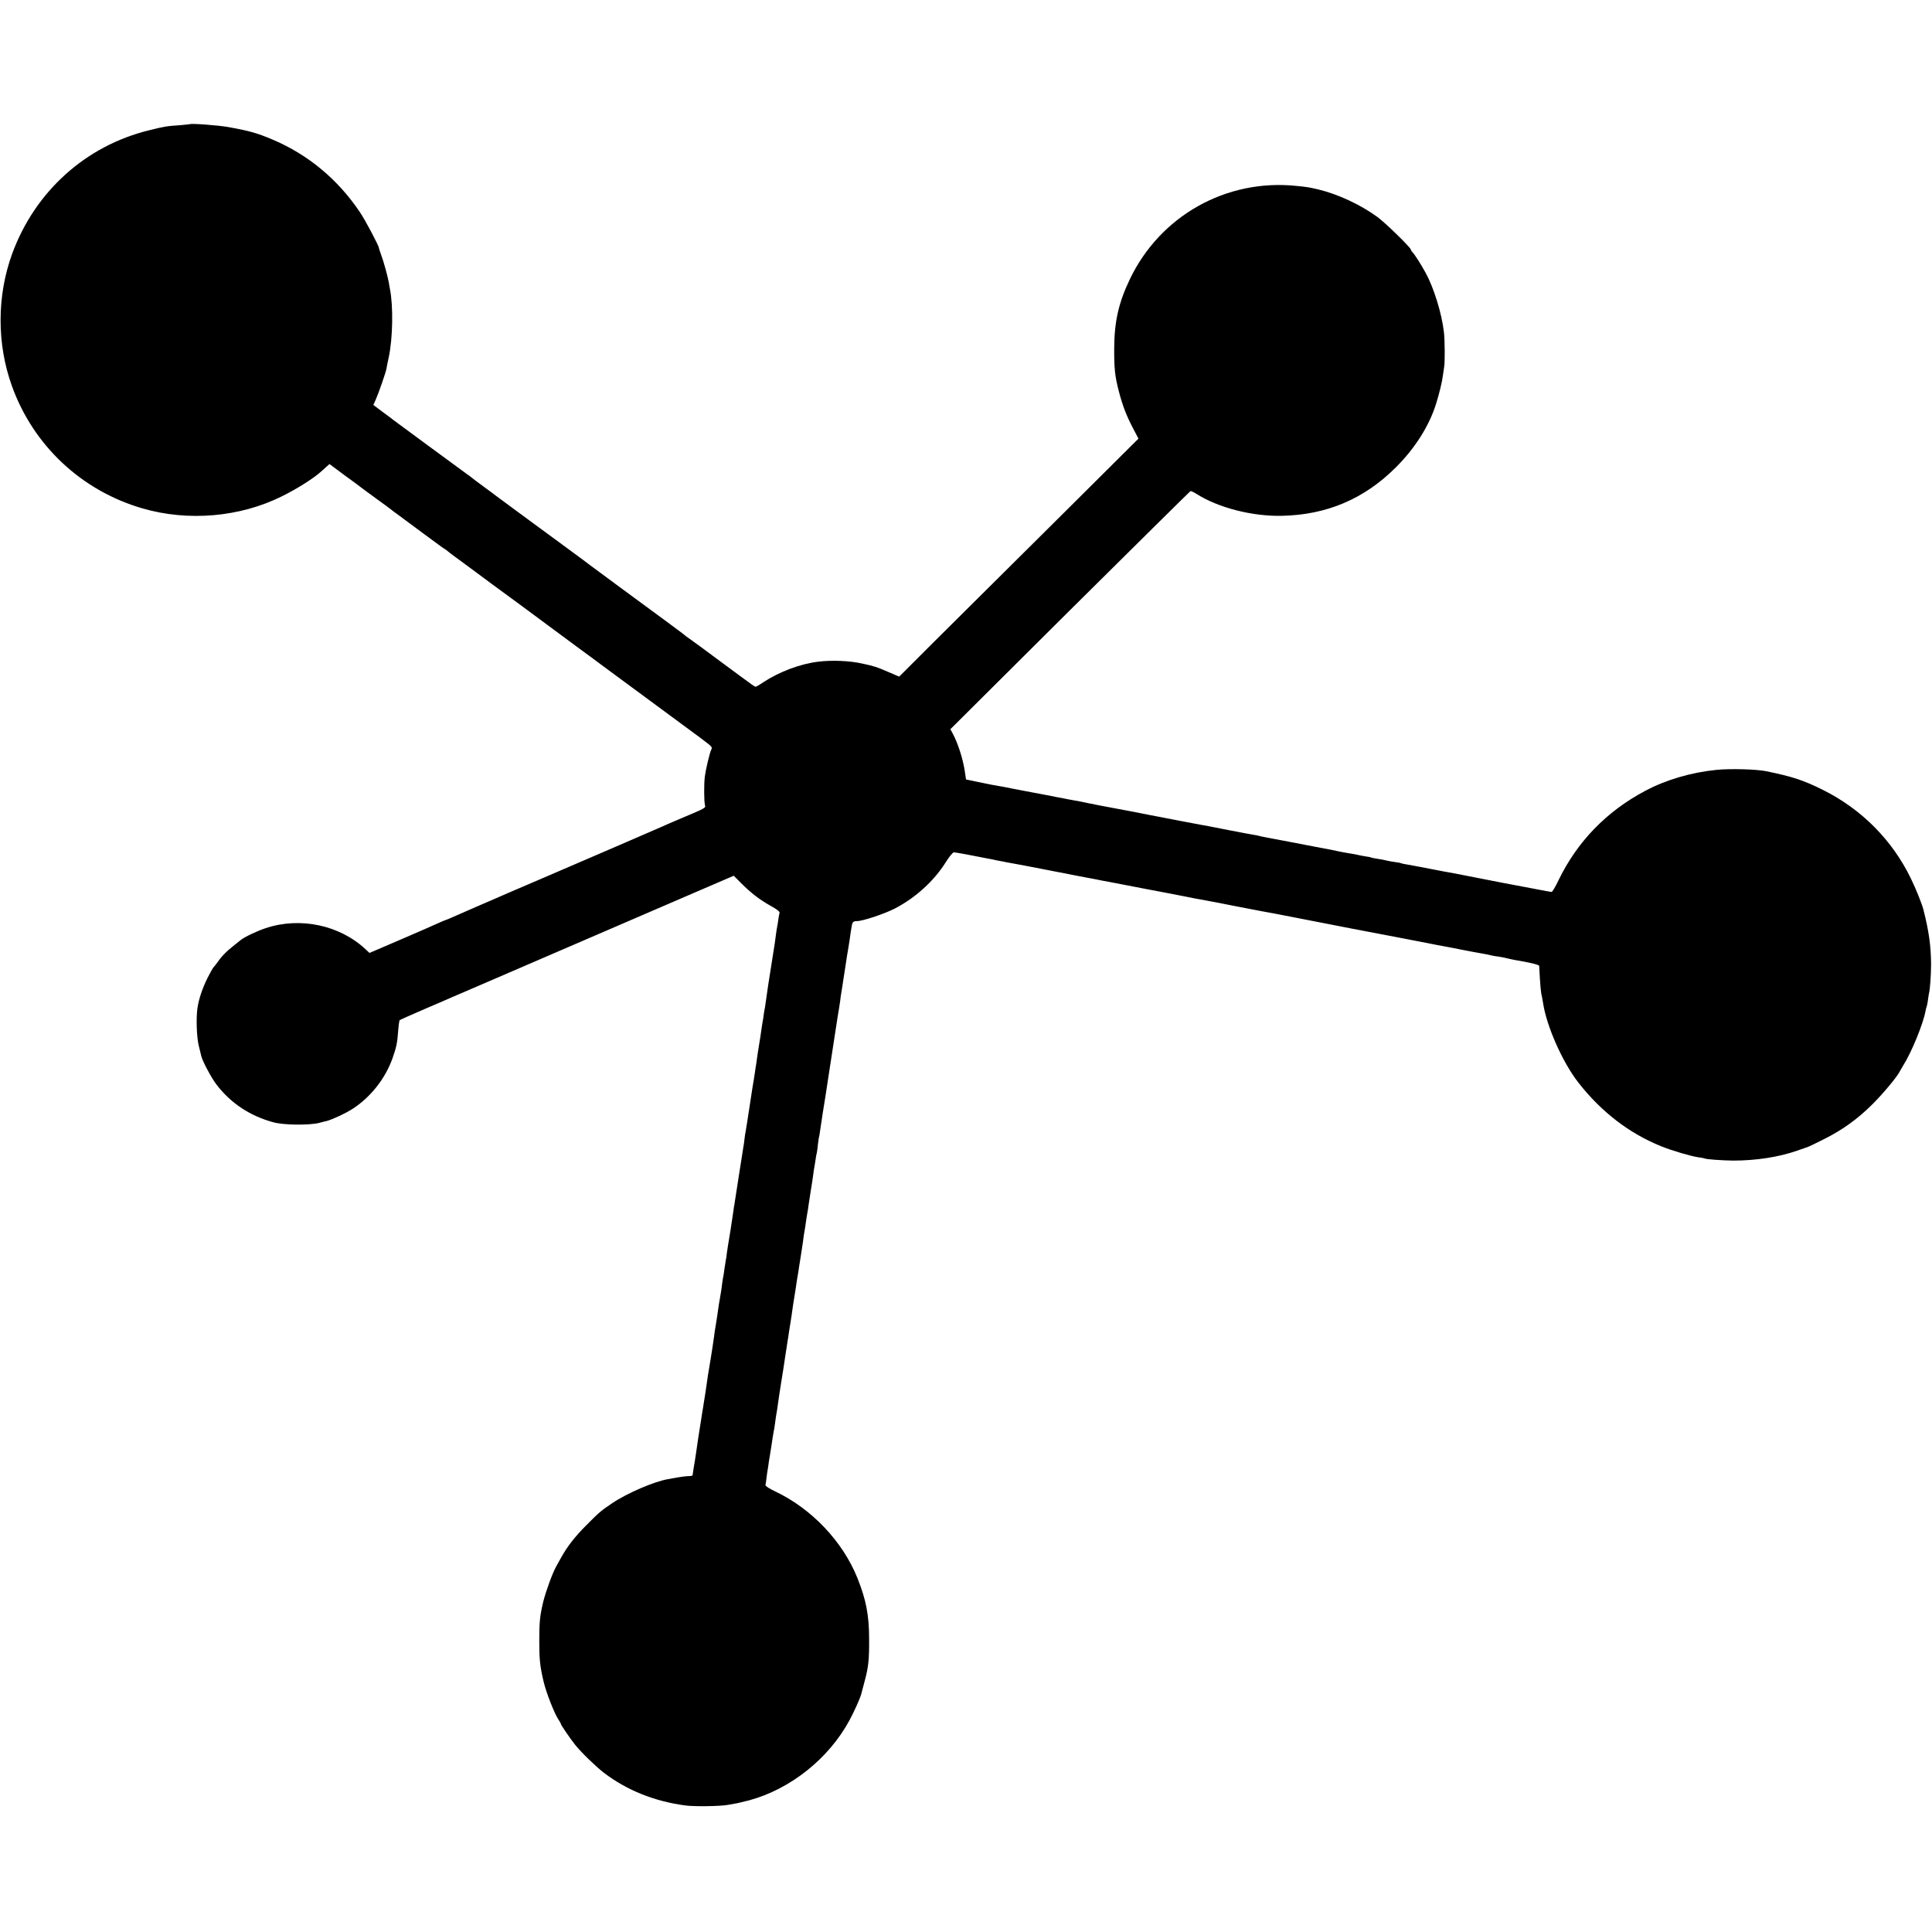 <?xml version="1.0" standalone="no"?>
<!DOCTYPE svg PUBLIC "-//W3C//DTD SVG 20010904//EN"
 "http://www.w3.org/TR/2001/REC-SVG-20010904/DTD/svg10.dtd">
<svg version="1.0" xmlns="http://www.w3.org/2000/svg"
 width="1657pt" height="1657pt" viewBox="0 0 1657 1657"
 preserveAspectRatio="xMidYMid meet">
<g transform="translate(0,1657) scale(0.1,-0.1)"
fill="#000000" stroke="none">
<path d="M1628 15505 c-2 -1 -41 -5 -88 -9 -108 -7 -132 -11 -260 -43 -546
-133 -982 -527 -1177 -1063 -130 -359 -131 -769 -1 -1130 183 -510 596 -898
1119 -1050 391 -114 835 -76 1194 102 136 67 276 156 344 218 9 8 27 25 41 37
l26 23 129 -96 c72 -52 137 -100 145 -107 8 -7 65 -48 125 -92 61 -44 117 -85
125 -92 8 -7 42 -32 75 -56 33 -24 132 -98 220 -163 88 -65 164 -121 170 -123
5 -2 15 -9 21 -15 6 -6 39 -32 73 -56 34 -25 92 -67 129 -95 37 -27 119 -88
182 -135 167 -122 372 -273 475 -350 50 -37 162 -120 250 -185 88 -64 179
-132 202 -149 23 -17 54 -40 69 -51 127 -93 781 -576 789 -582 6 -5 28 -22 50
-38 50 -38 56 -45 45 -65 -13 -25 -47 -169 -55 -230 -8 -65 -7 -212 1 -244 6
-27 16 -22 -231 -126 -55 -23 -118 -51 -140 -61 -42 -19 -565 -245 -1075 -464
-162 -69 -308 -132 -325 -140 -16 -7 -100 -43 -185 -80 -85 -37 -179 -78 -208
-91 -29 -13 -55 -24 -58 -24 -3 0 -33 -13 -67 -28 -34 -16 -180 -80 -325 -142
l-263 -113 -32 30 c-222 209 -563 281 -857 183 -74 -24 -183 -76 -215 -102 -5
-4 -35 -28 -65 -52 -60 -47 -102 -91 -140 -146 -14 -19 -28 -37 -32 -40 -3 -3
-24 -41 -47 -85 -45 -91 -77 -184 -88 -265 -12 -87 -6 -249 12 -320 9 -36 19
-76 22 -90 11 -44 85 -183 129 -241 123 -161 289 -271 491 -325 87 -24 311
-26 393 -4 30 8 57 15 60 15 55 15 164 66 226 106 155 101 280 261 341 434 33
94 41 131 49 245 3 41 9 78 12 81 4 3 99 45 212 94 113 48 223 96 245 106 22
9 72 31 110 47 61 26 602 260 1954 843 l344 148 65 -65 c84 -84 158 -141 255
-195 54 -30 76 -48 73 -58 -3 -9 -8 -36 -11 -61 -3 -25 -8 -52 -10 -60 -2 -8
-6 -37 -10 -65 -3 -27 -8 -61 -10 -75 -2 -14 -9 -56 -15 -95 -6 -38 -13 -81
-15 -95 -10 -57 -45 -288 -49 -325 -3 -22 -7 -49 -10 -60 -2 -11 -7 -42 -10
-68 -4 -27 -9 -56 -11 -65 -1 -10 -6 -37 -9 -62 -3 -25 -8 -54 -10 -65 -2 -11
-9 -56 -16 -100 -6 -44 -13 -91 -15 -105 -3 -14 -7 -43 -10 -65 -3 -22 -8 -51
-10 -65 -8 -42 -13 -79 -40 -255 -14 -93 -28 -179 -30 -190 -3 -11 -7 -40 -10
-65 -2 -25 -7 -56 -10 -70 -2 -13 -7 -42 -10 -65 -3 -22 -10 -65 -15 -95 -5
-30 -12 -73 -15 -95 -5 -35 -15 -98 -31 -200 -2 -16 -6 -41 -9 -55 -2 -14 -7
-45 -10 -70 -7 -52 -34 -223 -41 -260 -2 -14 -7 -44 -10 -66 -2 -23 -6 -51 -9
-62 -2 -11 -7 -42 -11 -69 -3 -26 -8 -57 -10 -68 -3 -11 -7 -38 -10 -60 -2
-22 -7 -52 -9 -67 -3 -16 -7 -43 -10 -60 -3 -18 -7 -44 -10 -58 -2 -14 -7 -45
-10 -70 -3 -25 -11 -72 -16 -104 -6 -33 -13 -78 -15 -100 -3 -23 -9 -66 -14
-96 -5 -30 -12 -73 -15 -95 -3 -22 -10 -62 -15 -90 -5 -27 -11 -68 -14 -90 -3
-22 -10 -71 -16 -110 -6 -38 -13 -83 -16 -100 -2 -16 -6 -41 -9 -55 -2 -14 -7
-43 -10 -65 -3 -22 -10 -65 -15 -95 -9 -54 -11 -69 -30 -200 -5 -36 -14 -92
-20 -125 -5 -33 -10 -63 -10 -67 0 -5 -15 -8 -34 -8 -18 0 -58 -5 -87 -10 -30
-6 -70 -13 -89 -16 -118 -19 -358 -123 -482 -208 -94 -63 -111 -78 -218 -186
-96 -95 -165 -184 -216 -276 -15 -27 -35 -63 -44 -79 -31 -55 -87 -209 -109
-295 -30 -123 -36 -177 -36 -340 0 -164 6 -221 38 -356 23 -96 94 -276 129
-326 10 -14 18 -29 18 -33 0 -9 78 -123 123 -180 52 -65 177 -186 247 -240
197 -150 434 -245 700 -280 75 -10 294 -7 361 5 35 6 73 13 84 15 11 2 55 13
99 24 355 96 683 358 860 684 42 77 93 192 102 226 2 9 15 58 29 110 34 125
40 186 39 371 -1 200 -26 329 -100 515 -126 314 -392 595 -706 744 -51 24 -85
47 -83 54 2 7 6 35 9 62 3 28 8 59 10 70 2 11 7 42 10 68 4 27 9 57 11 67 2 9
6 35 9 56 10 70 18 119 22 139 3 11 7 38 10 60 5 43 12 85 19 125 2 14 7 45
10 70 3 25 15 99 25 165 11 66 27 167 35 225 9 58 18 116 20 130 3 14 7 43 10
65 3 22 10 65 15 95 5 30 12 75 15 100 3 25 12 83 20 130 8 47 16 103 19 125
4 22 8 51 11 65 2 14 7 43 10 65 3 22 10 65 15 95 5 30 12 78 16 105 3 28 8
57 9 67 4 19 18 107 20 128 1 8 5 31 8 50 4 19 9 51 11 70 3 19 12 78 20 130
9 52 18 114 21 138 3 24 7 53 10 65 2 12 7 40 10 62 3 22 7 47 10 55 2 8 7 42
10 75 4 32 8 62 10 65 1 3 6 28 9 55 8 57 16 111 21 140 15 91 41 256 50 320
3 22 12 81 20 130 8 50 26 167 40 260 14 94 28 181 31 195 2 14 7 44 10 66 2
23 6 50 8 60 3 18 13 76 21 134 2 14 9 54 14 90 6 36 13 83 16 105 4 22 9 54
12 70 2 17 6 39 8 50 4 35 17 119 21 138 5 29 14 37 43 37 51 0 234 61 326
108 177 92 336 236 437 398 29 46 60 84 69 84 8 0 73 -11 144 -25 71 -14 143
-28 160 -31 16 -2 37 -7 45 -9 8 -2 31 -7 50 -10 19 -3 42 -8 50 -10 8 -2 31
-6 50 -9 19 -3 46 -8 60 -11 14 -3 50 -10 80 -15 30 -6 102 -20 160 -31 58
-12 114 -22 125 -24 11 -2 58 -11 105 -21 47 -9 92 -18 100 -19 8 -1 40 -7 70
-13 30 -6 69 -14 85 -17 17 -3 41 -7 55 -10 14 -3 144 -28 290 -56 146 -27
308 -59 360 -69 52 -11 111 -22 130 -25 19 -3 89 -16 155 -29 66 -13 170 -34
230 -45 61 -12 121 -23 135 -26 22 -4 54 -10 110 -20 25 -5 490 -95 565 -110
39 -8 82 -16 97 -19 15 -2 63 -12 105 -20 43 -8 164 -31 268 -51 105 -20 233
-45 285 -55 52 -11 111 -22 130 -25 19 -3 89 -17 155 -30 66 -13 140 -27 165
-31 25 -4 47 -8 50 -9 3 -1 19 -4 35 -8 17 -4 48 -10 70 -12 22 -3 55 -10 75
-15 19 -5 49 -11 65 -14 122 -20 205 -40 206 -50 8 -165 14 -230 24 -266 2 -8
6 -31 9 -51 29 -198 167 -510 303 -684 197 -252 437 -436 710 -546 96 -39 258
-86 321 -95 26 -3 50 -8 53 -10 12 -7 150 -17 244 -18 195 0 391 30 548 85 45
16 86 30 92 32 5 1 66 30 135 65 164 82 290 173 420 302 92 92 213 237 233
280 4 8 19 33 32 55 70 110 171 358 190 466 3 18 8 35 10 39 2 4 7 27 10 51 3
24 7 51 9 59 9 31 18 159 18 250 -1 156 -18 281 -66 470 -13 50 -65 179 -107
265 -159 329 -424 596 -754 760 -169 84 -260 114 -489 161 -85 17 -309 23
-426 11 -218 -22 -434 -86 -610 -180 -332 -176 -582 -435 -742 -764 -27 -57
-54 -103 -61 -103 -7 0 -70 12 -142 26 -71 14 -152 29 -180 34 -59 11 -56 10
-310 60 -110 22 -211 41 -225 44 -30 5 -99 17 -120 22 -134 26 -233 45 -265
50 -22 3 -43 8 -47 10 -4 3 -26 7 -50 10 -24 3 -59 9 -78 14 -19 5 -55 12 -80
15 -24 4 -48 8 -51 11 -4 2 -22 6 -40 8 -19 3 -54 9 -79 15 -25 5 -62 12 -83
15 -22 4 -58 10 -80 15 -23 6 -91 19 -152 30 -60 12 -177 34 -260 50 -82 16
-166 32 -185 35 -19 3 -51 10 -70 14 -19 5 -39 10 -45 10 -43 7 -100 18 -225
42 -191 38 -199 39 -240 46 -19 3 -100 19 -180 34 -80 16 -158 31 -175 34 -16
3 -55 10 -85 16 -30 6 -64 13 -75 15 -11 2 -33 7 -50 10 -16 3 -52 10 -80 15
-91 16 -370 70 -385 75 -8 2 -31 6 -50 9 -19 3 -46 8 -60 11 -14 3 -38 8 -55
11 -16 2 -75 14 -130 25 -55 11 -136 26 -180 34 -44 8 -91 17 -105 20 -14 3
-50 10 -80 16 -89 15 -110 19 -220 42 l-105 22 -11 75 c-17 107 -58 235 -104
321 l-19 35 1025 1020 c564 560 1030 1020 1034 1022 5 2 28 -9 52 -24 187
-119 478 -193 730 -188 388 8 710 145 983 419 161 161 282 352 341 540 28 89
53 193 59 244 4 30 9 63 11 75 7 32 6 234 -2 296 -18 160 -86 381 -157 510
-39 72 -95 160 -113 177 -8 8 -14 18 -14 23 0 16 -217 228 -285 278 -146 107
-342 198 -515 239 -75 17 -90 20 -185 29 -599 61 -1165 -257 -1425 -801 -96
-201 -132 -360 -134 -585 -1 -180 6 -246 39 -373 31 -121 66 -213 123 -321
l46 -88 -734 -730 c-404 -401 -866 -860 -1027 -1020 l-291 -291 -89 38 c-104
45 -122 51 -223 73 -109 25 -263 32 -383 17 -155 -19 -333 -86 -470 -176 -32
-22 -62 -39 -67 -39 -4 0 -31 17 -58 38 -28 20 -61 45 -74 54 -13 9 -104 77
-203 150 -99 74 -196 145 -215 158 -19 13 -39 28 -45 32 -5 5 -20 16 -32 26
-12 9 -77 58 -144 107 -198 145 -643 473 -654 482 -5 5 -91 68 -190 141 -349
256 -600 441 -610 449 -5 5 -53 40 -105 78 -52 38 -97 72 -100 75 -3 3 -27 22
-55 41 -55 40 -604 443 -620 456 -5 5 -47 36 -92 69 l-81 61 20 44 c26 59 85
229 92 265 2 16 12 61 20 99 35 163 40 441 10 588 -2 12 -7 36 -9 52 -10 57
-45 184 -66 239 -11 31 -20 58 -20 61 2 14 -117 239 -162 305 -188 280 -443
493 -747 622 -134 57 -202 76 -380 108 -88 16 -322 33 -332 25z"/>
</g>
</svg>
